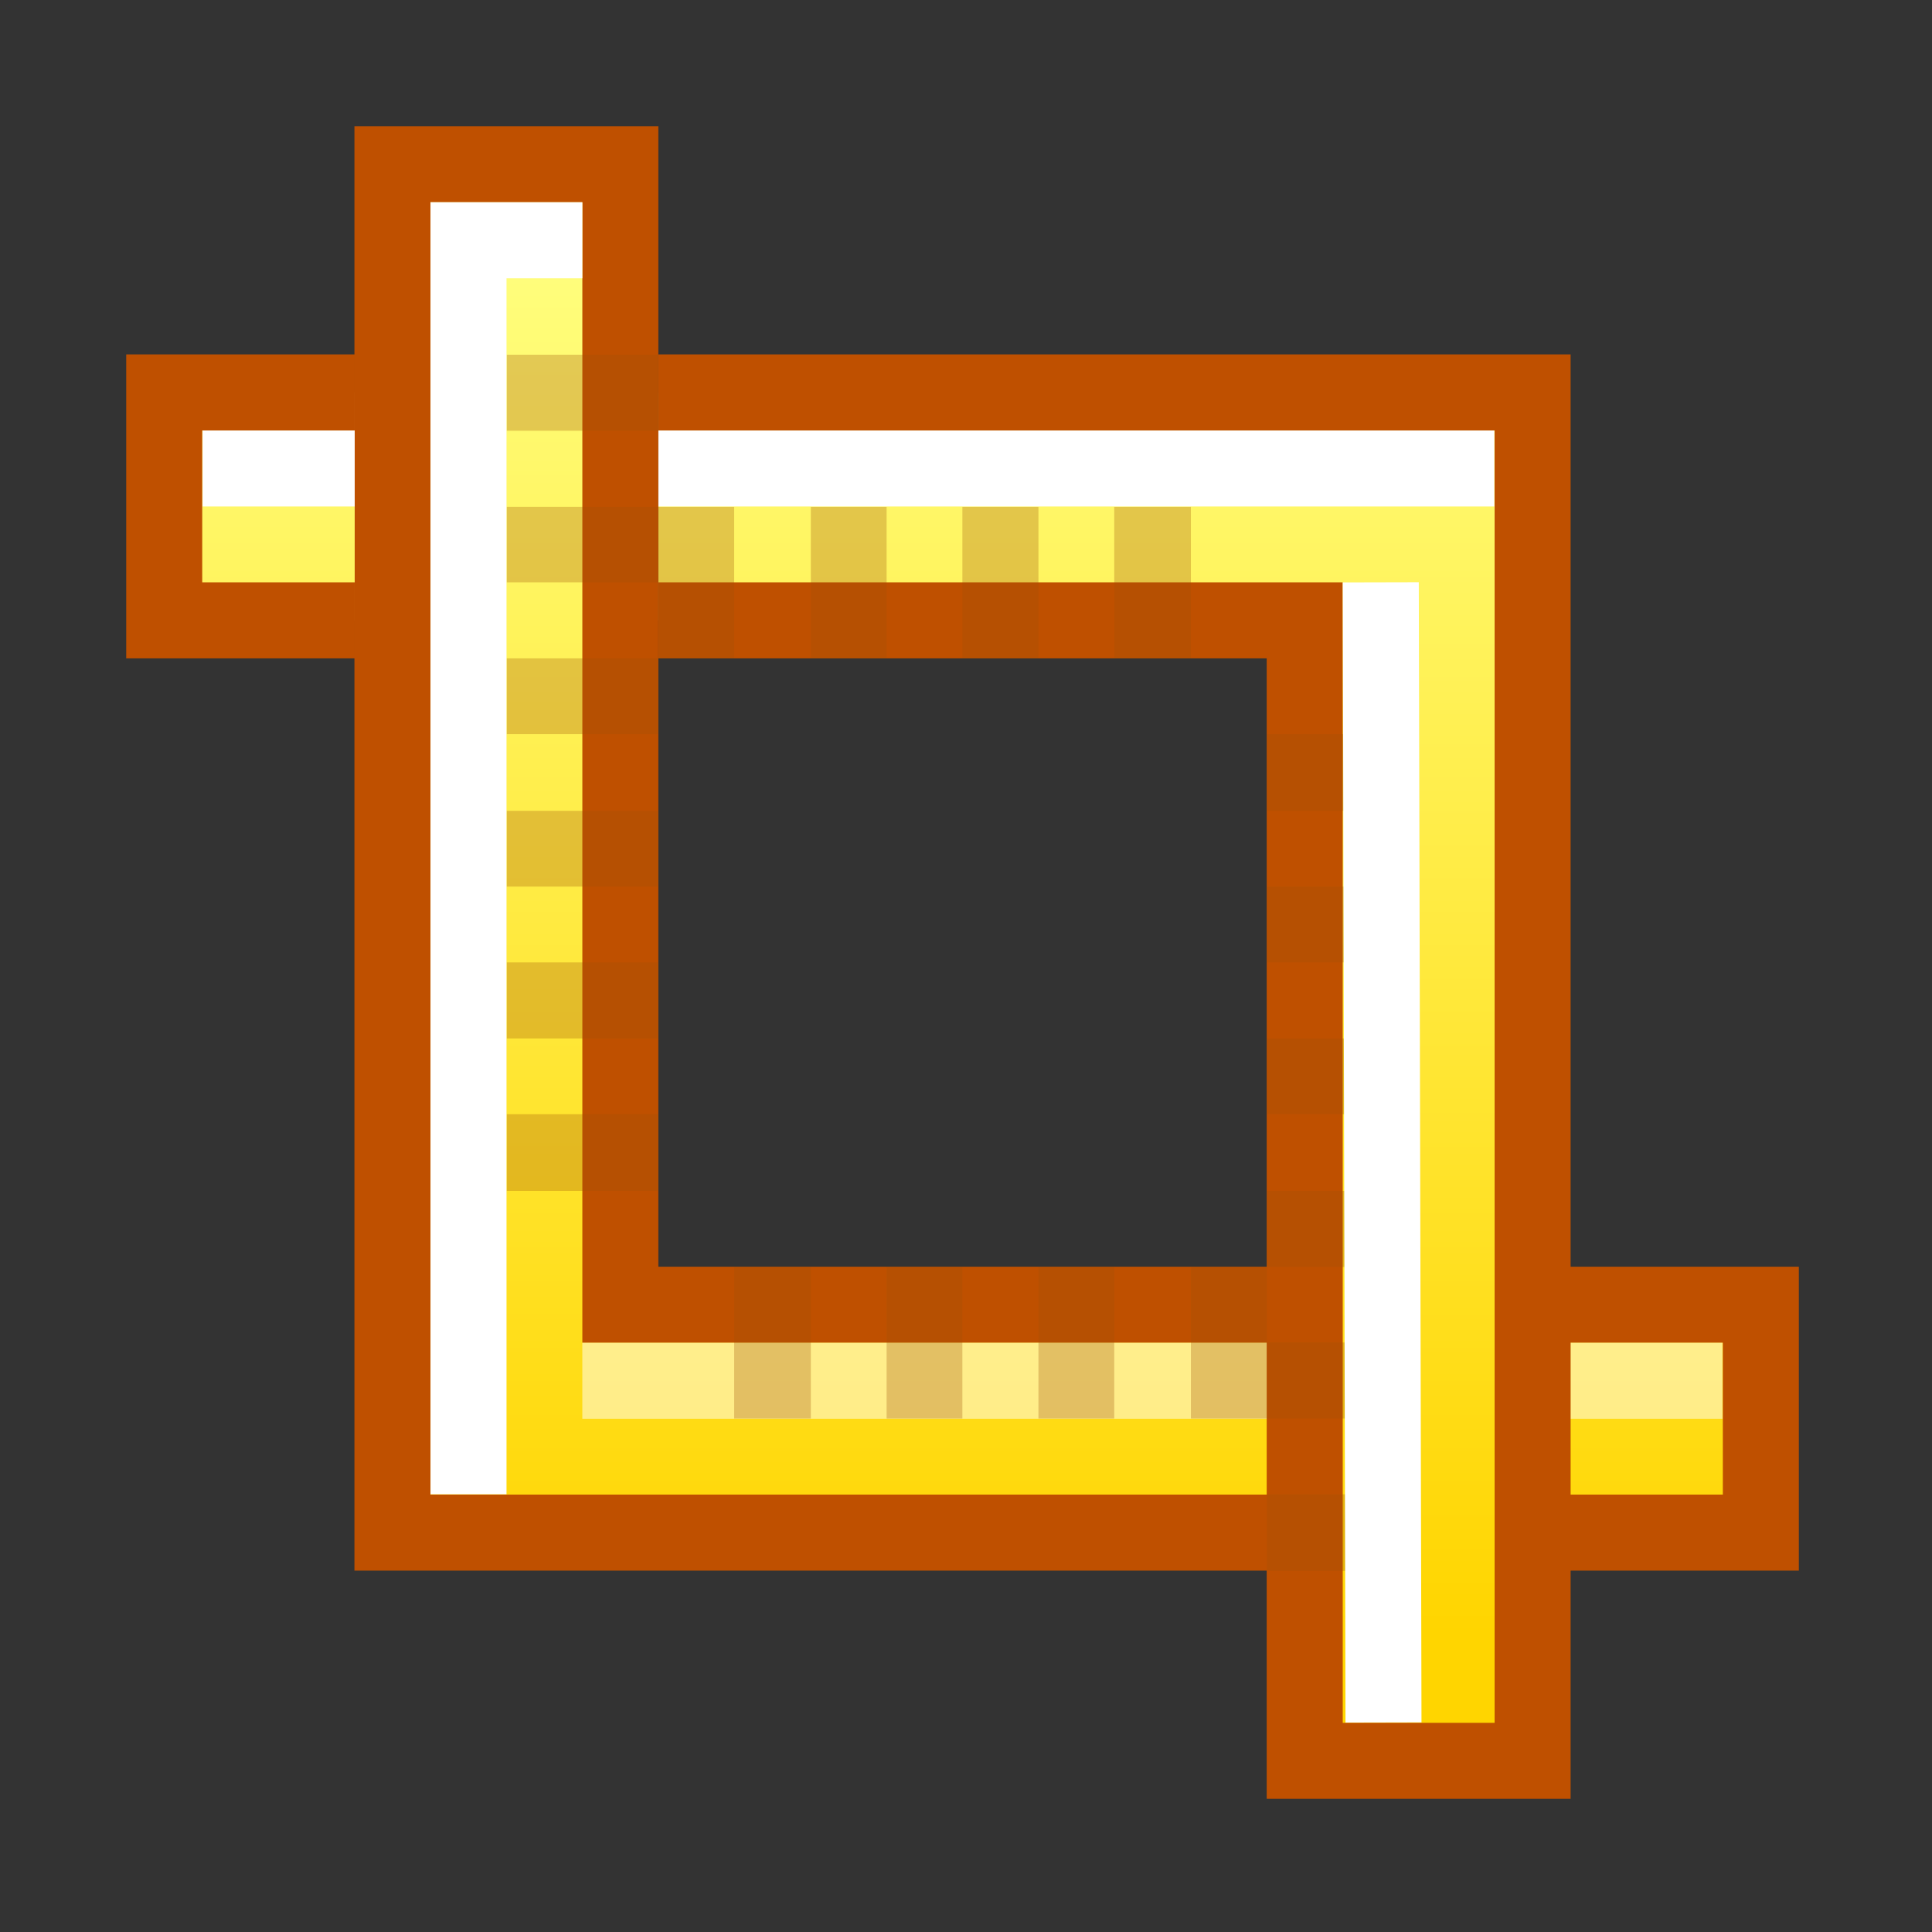 <?xml version="1.0" encoding="UTF-8" standalone="yes"?>
<svg version="1.1" width="64" height="64" color-interpolation="linearRGB"
     xmlns:svg="http://www.w3.org/2000/svg" xmlns="http://www.w3.org/2000/svg">
 <rect width="100%" height="100%" fill="#333333" stroke="none"/>
 <g>
  <linearGradient id="gradient0" gradientUnits="userSpaceOnUse" x1="167.43" y1="7.42" x2="167.43" y2="54.09">
   <stop offset="0" stop-color="#ffff80"/>
   <stop offset="1" stop-color="#ffd500"/>
  </linearGradient>
  <path style="fill:url(#gradient0)"
        d="M13 5.44C13 18.04 13 30.63 13 43.22C13 45.74 13 48.25 13 50.77C15.51 50.77 18.03 50.77 20.55 50.77C33.15 50.77 45.74 50.77 58.33 50.77C58.33 48.25 58.33 45.74 58.33 43.22C45.74 43.22 33.15 43.22 20.55 43.22C20.55 30.63 20.55 18.04 20.55 5.44C18.03 5.44 15.51 5.44 13 5.44V5.44V5.44z"
  />
  <path style="fill:none; stroke:#bf5000; stroke-width:2.518"
        d="M13 5.44C13 18.04 13 30.63 13 43.22C13 45.74 13 48.25 13 50.77C15.51 50.77 18.03 50.77 20.55 50.77C33.15 50.77 45.74 50.77 58.33 50.77C58.33 48.25 58.33 45.74 58.33 43.22C45.74 43.22 33.15 43.22 20.55 43.22C20.55 30.63 20.55 18.04 20.55 5.44C18.03 5.44 15.51 5.44 13 5.44V5.44V5.44z"
  />
  <path style="fill:none; stroke:#ffffff; stroke-opacity:0.494; stroke-width:2.518; stroke-linejoin:round"
        d="M57.06 45.74C44.47 45.74 31.88 45.74 19.29 45.74"
  />
  <linearGradient id="gradient1" gradientUnits="userSpaceOnUse" x1="62.47" y1="82.04" x2="64.84" y2="82.04">
   <stop offset="0" stop-color="#ffffff"/>
   <stop offset="0.02" stop-color="#ffffff" stop-opacity="0.231"/>
   <stop offset="0.991" stop-color="#ffffff" stop-opacity="0.153"/>
   <stop offset="1" stop-color="#ffffff" stop-opacity="0.388"/>
  </linearGradient>
  <path style="fill:none; stroke:url(#gradient1); stroke-width:2.518"
        d="M19.29 7.96C18.04 7.96 16.78 7.96 15.52 7.96C15.52 21.81 15.52 35.66 15.52 49.5"
  />
  <linearGradient id="gradient2" gradientUnits="userSpaceOnUse" x1="167.43" y1="7.42" x2="167.43" y2="54.09">
   <stop offset="0" stop-color="#ffff80"/>
   <stop offset="1" stop-color="#ffd500"/>
  </linearGradient>
  <path style="fill:url(#gradient2)"
        d="M21.81 20.55C28.95 20.55 36.08 20.55 43.22 20.55C43.22 33.15 43.22 45.74 43.22 58.33C45.74 58.33 48.25 58.33 50.77 58.33C50.77 45.74 50.77 33.15 50.77 20.55C50.77 18.03 50.77 15.51 50.77 13C41.12 13 31.47 13 21.81 13
           M11.75 13C9.64 13 7.55 13 5.44 13C5.44 15.51 5.44 18.03 5.44 20.55C7.55 20.55 9.64 20.55 11.75 20.55"
  />
  <path style="fill:none; stroke:#bf5000; stroke-width:2.518"
        d="M21.81 20.55C28.95 20.55 36.08 20.55 43.22 20.55C43.22 33.15 43.22 45.74 43.22 58.33C45.74 58.33 48.25 58.33 50.77 58.33C50.77 45.74 50.77 33.15 50.77 20.55C50.77 18.03 50.77 15.51 50.77 13C48.25 13 45.74 13 43.22 13C36.08 13 28.95 13 21.81 13
           M11.75 13C9.64 13 7.55 13 5.44 13C5.44 15.51 5.44 18.03 5.44 20.55C7.55 20.55 9.64 20.55 11.75 20.55"
  />
  <path style="fill:#a15409; fill-opacity:0.294"
        d="M41.97 49.5C41.97 50.35 41.97 51.19 41.97 52.04C43.64 52.04 45.31 52.04 46.99 52.04C46.99 51.19 46.99 50.35 46.99 49.5C45.31 49.5 43.64 49.5 41.97 49.5V49.5V49.5z
           M34.4 41.97C34.4 43.64 34.4 45.31 34.4 46.99C35.24 46.99 36.07 46.99 36.91 46.99C36.91 45.31 36.91 43.64 36.91 41.97C36.07 41.97 35.24 41.97 34.4 41.97V41.97V41.97z
           M29.37 41.97C29.37 43.64 29.37 45.31 29.37 46.99C30.21 46.99 31.05 46.99 31.88 46.99C31.88 45.31 31.88 43.64 31.88 41.97C31.05 41.97 30.21 41.97 29.37 41.97V41.97V41.97z
           M24.32 41.97C24.32 43.64 24.32 45.31 24.32 46.99C25.17 46.99 26.01 46.99 26.86 46.99C26.86 45.31 26.86 43.64 26.86 41.97C26.01 41.97 25.17 41.97 24.32 41.97V41.97V41.97z
           M39.45 41.97C39.45 43.64 39.45 45.31 39.45 46.99C41.96 46.99 44.47 46.99 46.99 46.99C46.99 46.15 46.99 45.31 46.99 44.47C45.31 44.47 43.64 44.47 41.97 44.47C41.97 43.64 41.97 42.8 41.97 41.97C41.13 41.97 40.29 41.97 39.45 41.97V41.97V41.97z
           M46.99 41.97C46.99 41.13 46.99 40.29 46.99 39.45C45.31 39.45 43.64 39.45 41.97 39.45C41.97 40.29 41.97 41.13 41.97 41.97
           M16.79 36.91C16.79 37.76 16.79 38.6 16.79 39.45C18.46 39.45 20.14 39.45 21.81 39.45C21.81 38.6 21.81 37.76 21.81 36.91C20.14 36.91 18.46 36.91 16.79 36.91V36.91V36.91z
           M41.97 34.4C41.97 35.24 41.97 36.07 41.97 36.91C43.64 36.91 45.31 36.91 46.99 36.91C46.99 36.07 46.99 35.24 46.99 34.4C45.31 34.4 43.64 34.4 41.97 34.4V34.4V34.4z
           M16.79 31.88C16.79 32.72 16.79 33.56 16.79 34.4C18.46 34.4 20.14 34.4 21.81 34.4C21.81 33.56 21.81 32.72 21.81 31.88C20.14 31.88 18.46 31.88 16.79 31.88V31.88V31.88z
           M41.97 29.37C41.97 30.21 41.97 31.05 41.97 31.88C43.64 31.88 45.31 31.88 46.99 31.88C46.99 31.05 46.99 30.21 46.99 29.37C45.31 29.37 43.64 29.37 41.97 29.37V29.37V29.37z
           M16.79 26.86C16.79 27.7 16.79 28.53 16.79 29.37C18.46 29.37 20.14 29.37 21.81 29.37C21.81 28.53 21.81 27.7 21.81 26.86C20.14 26.86 18.46 26.86 16.79 26.86V26.86V26.86z
           M41.97 24.32C41.97 25.17 41.97 26.01 41.97 26.86C43.64 26.86 45.31 26.86 46.99 26.86C46.99 26.01 46.99 25.17 46.99 24.32C45.31 24.32 43.64 24.32 41.97 24.32V24.32V24.32z
           M36.91 16.79C36.91 18.46 36.91 20.14 36.91 21.81C37.76 21.81 38.6 21.81 39.45 21.81C39.45 20.14 39.45 18.46 39.45 16.79C38.6 16.79 37.76 16.79 36.91 16.79V16.79V16.79z
           M31.88 16.79C31.88 18.46 31.88 20.14 31.88 21.81C32.72 21.81 33.56 21.81 34.4 21.81C34.4 20.14 34.4 18.46 34.4 16.79C33.56 16.79 32.72 16.79 31.88 16.79V16.79V16.79z
           M26.86 16.79C26.86 18.46 26.86 20.14 26.86 21.81C27.7 21.81 28.53 21.81 29.37 21.81C29.37 20.14 29.37 18.46 29.37 16.79C28.53 16.79 27.7 16.79 26.86 16.79V16.79V16.79z
           M21.81 21.81C20.14 21.81 18.46 21.81 16.79 21.81C16.79 22.65 16.79 23.49 16.79 24.32C18.46 24.32 20.14 24.32 21.81 24.32C21.81 23.49 21.81 22.65 21.81 21.81V21.81V21.81z
           M16.79 16.79C16.79 17.62 16.79 18.46 16.79 19.29C18.46 19.29 20.14 19.29 21.81 19.29C21.81 20.13 21.81 20.97 21.81 21.81C22.65 21.81 23.49 21.81 24.32 21.81C24.32 20.14 24.32 18.46 24.32 16.79C23.49 16.79 22.65 16.79 21.81 16.79C20.14 16.79 18.46 16.79 16.79 16.79V16.79V16.79z
           M16.79 11.75C16.79 12.59 16.79 13.43 16.79 14.27C18.46 14.27 20.14 14.27 21.81 14.27C21.81 13.43 21.81 12.59 21.81 11.75C20.14 11.75 18.46 11.75 16.79 11.75V11.75V11.75z"
  />
  <linearGradient id="gradient3" gradientUnits="userSpaceOnUse" x1="80.72" y1="112.73" x2="100.86" y2="112.73">
   <stop offset="0" stop-color="#ffffff"/>
   <stop offset="0.02" stop-color="#ffffff" stop-opacity="0.231"/>
   <stop offset="0.991" stop-color="#ffffff" stop-opacity="0.153"/>
   <stop offset="1" stop-color="#ffffff" stop-opacity="0.388"/>
  </linearGradient>
  <path style="fill:none; stroke:url(#gradient3); stroke-width:2.518; stroke-linejoin:round"
        d="M45.83 57.06C45.8 44.47 45.77 31.88 45.74 19.29
           M21.81 15.52C31.04 15.52 40.27 15.52 49.5 15.52
           M6.71 15.52C8.39 15.52 10.06 15.52 11.75 15.52"
  />
 </g>
</svg>
